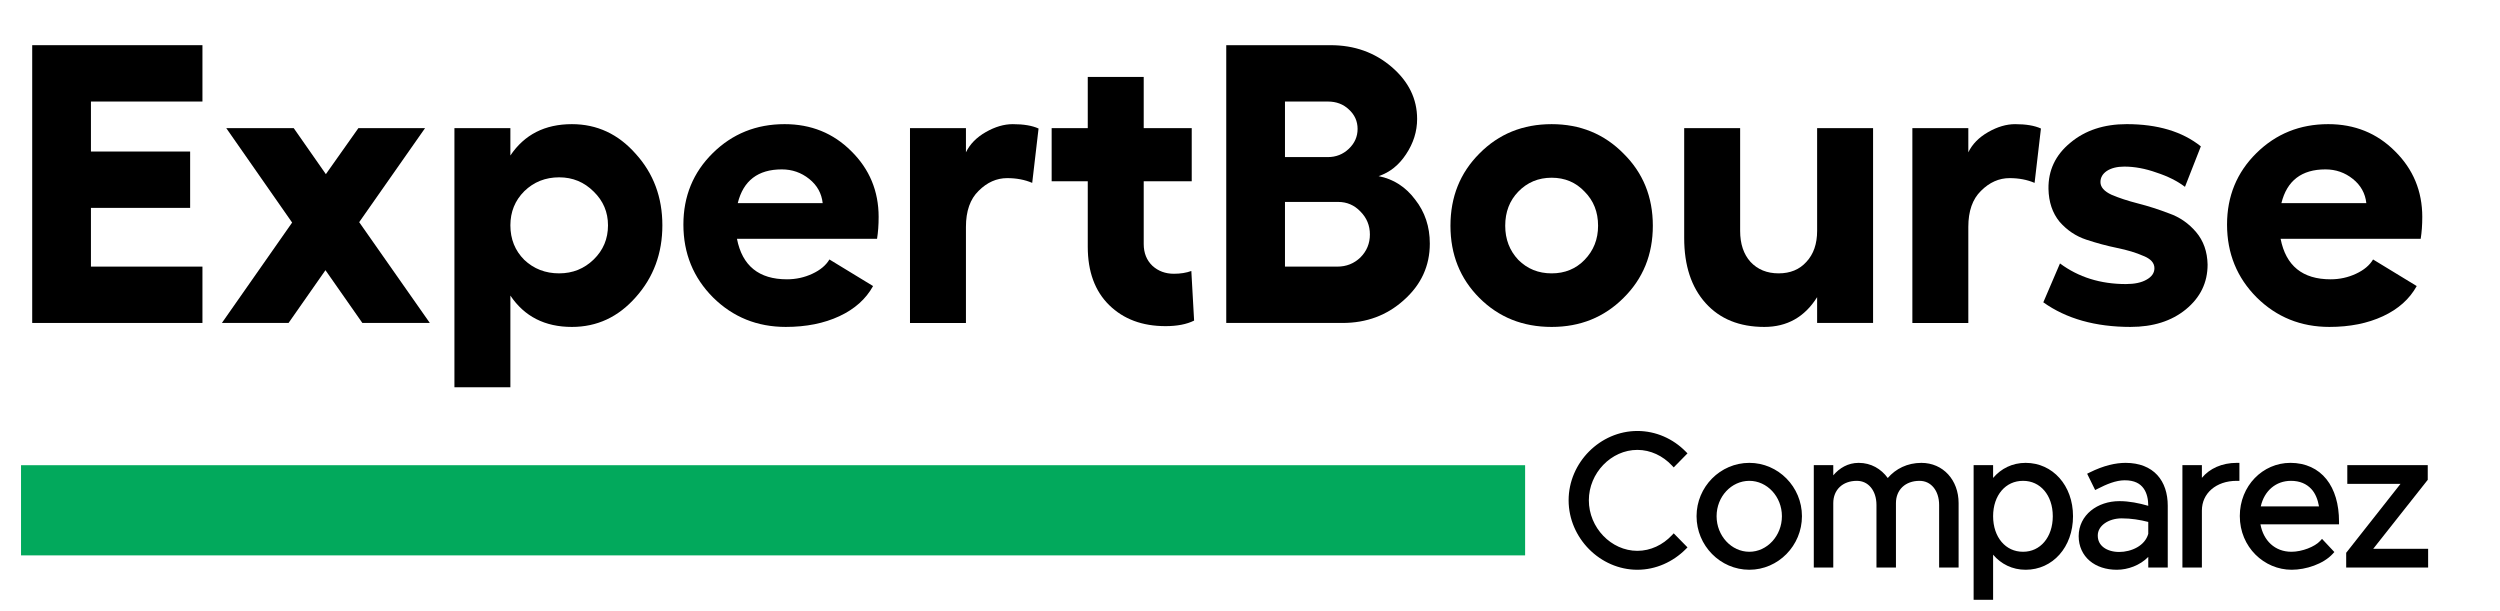 <?xml version="1.0" encoding="UTF-8" standalone="no"?>
<svg
   inkscape:version="1.2.2 (b0a84865, 2022-12-01)"
   height="113"
   width="462"
   sodipodi:docname="logo_black.svg"
   xml:space="preserve"
   viewBox="0 0 462 113"
   y="0px"
   x="0px"
   id="Layer_1"
   version="1.1"
   xmlns:inkscape="http://www.inkscape.org/namespaces/inkscape"
   xmlns:sodipodi="http://sodipodi.sourceforge.net/DTD/sodipodi-0.dtd"
   xmlns="http://www.w3.org/2000/svg"
   xmlns:svg="http://www.w3.org/2000/svg"
   xmlns:rdf="http://www.w3.org/1999/02/22-rdf-syntax-ns#"
   xmlns:cc="http://creativecommons.org/ns#"
   xmlns:dc="http://purl.org/dc/elements/1.1/"><defs
   id="defs55"><rect
     x="-1.88"
     y="-23.811"
     width="144.117"
     height="39.476"
     id="rect10780" /></defs><sodipodi:namedview
   inkscape:current-layer="g38"
   inkscape:window-maximized="0"
   inkscape:window-y="58"
   inkscape:window-x="1059"
   inkscape:cy="211.47646"
   inkscape:cx="301.39312"
   inkscape:zoom="1.5959223"
   showgrid="false"
   id="namedview53"
   inkscape:window-height="1205"
   inkscape:window-width="1976"
   inkscape:pageshadow="2"
   inkscape:pageopacity="0"
   guidetolerance="10"
   gridtolerance="10"
   objecttolerance="10"
   borderopacity="1"
   bordercolor="#666666"
   pagecolor="#ffffff"
   inkscape:pagecheckerboard="0"
   showguides="true"
   inkscape:guide-bbox="true"
   inkscape:showpageshadow="2"
   inkscape:deskcolor="#d1d1d1" />
<style
   id="style10"
   type="text/css">
	.st0{fill:none;}
	.st1{fill:#3CA7FC;}
	.st2{fill-rule:evenodd;clip-rule:evenodd;}
	.st3{fill-rule:evenodd;clip-rule:evenodd;fill:#3CA7FC;}
</style>
<g
   id="g50">
	<g
   id="g38"
   transform="translate(4.386,-137.225)">
		
		
	<g
   aria-label="
ExpertBourse"
   id="text5112"
   style="font-size:40px;line-height:0;font-family:Montserrat;-inkscape-font-specification:Montserrat"><path
     d="M 1.566,145.575 H 33.026 v 10.413 H 12.419 v 9.24 H 30.752 V 175.641 H 12.419 v 10.853 h 20.607 v 10.413 H 1.566 Z"
     style="font-size:32px;line-height:0.85;font-family:Fellix;-inkscape-font-specification:Fellix;text-align:end;text-anchor:end"
     id="path10933" /><path
     d="m 75.046,196.908 h -12.467 l -6.82,-9.753 -6.82,9.753 H 36.619 L 49.599,178.355 37.426,160.901 h 12.467 l 5.94,8.507 6.013,-8.507 H 74.166 L 61.992,178.281 Z"
     style="font-weight:bold;font-size:73.333px;line-height:0.92;font-family:Fellix;-inkscape-font-specification:'Fellix Bold';text-align:end;text-anchor:end"
     id="path10935" /><path
     d="m 101.299,160.168 q 6.967,0 11.807,5.5 4.913,5.427 4.913,13.2 0,7.773 -4.913,13.273 -4.84,5.5 -11.807,5.5 -7.48,0 -11.367,-5.793 v 16.94 H 79.592 v -47.887 h 10.34 v 5.06 q 3.887,-5.793 11.367,-5.793 z m -2.347,27.573 q 3.74,0 6.38,-2.567 2.64,-2.567 2.64,-6.307 0,-3.667 -2.64,-6.233 -2.64,-2.64 -6.38,-2.64 -3.813,0 -6.453,2.567 -2.567,2.567 -2.567,6.307 0,3.813 2.567,6.38 2.64,2.493 6.453,2.493 z"
     style="font-weight:bold;font-size:73.333px;line-height:0.92;font-family:Fellix;-inkscape-font-specification:'Fellix Bold';text-align:end;text-anchor:end"
     id="path10937" /><path
     d="m 157.985,177.328 q 0,2.2 -0.293,4.033 h -25.887 q 1.467,7.48 9.24,7.48 2.493,0 4.693,-1.027 2.2,-1.027 3.153,-2.64 l 8.067,4.913 q -1.98,3.593 -6.233,5.573 -4.253,1.98 -9.9,1.98 -7.92,0 -13.42,-5.427 -5.5,-5.5 -5.5,-13.493 0,-7.847 5.427,-13.2 5.427,-5.353 13.273,-5.353 7.333,0 12.32,4.987 5.06,4.987 5.06,12.173 z m -26.033,-2.567 h 15.693 q -0.293,-2.713 -2.493,-4.473 -2.2,-1.76 -5.06,-1.76 -6.6,0 -8.14,6.233 z"
     style="font-weight:bold;font-size:73.333px;line-height:0.92;font-family:Fellix;-inkscape-font-specification:'Fellix Bold';text-align:end;text-anchor:end"
     id="path10939" /><path
     d="m 182.772,160.168 q 3.007,0 4.767,0.807 l -1.173,10.047 q -2.053,-0.88 -4.62,-0.88 -2.933,0 -5.28,2.347 -2.347,2.273 -2.347,6.673 v 17.747 h -10.34 v -36.007 h 10.34 v 4.473 q 1.1,-2.273 3.667,-3.74 2.567,-1.467 4.987,-1.467 z"
     style="font-weight:bold;font-size:73.333px;line-height:0.92;font-family:Fellix;-inkscape-font-specification:'Fellix Bold';text-align:end;text-anchor:end"
     id="path10941" /><path
     d="m 215.772,187.301 0.513,9.167 q -2.053,1.027 -5.28,1.027 -6.453,0 -10.413,-3.887 -3.96,-3.887 -3.96,-10.78 v -12.1 h -6.673 v -9.827 h 6.673 v -9.46 h 10.34 v 9.46 h 8.873 v 9.827 h -8.873 v 11.587 q 0,2.493 1.613,4.033 1.613,1.467 3.96,1.467 1.833,0 3.227,-0.513 z"
     style="font-weight:bold;font-size:73.333px;line-height:0.92;font-family:Fellix;-inkscape-font-specification:'Fellix Bold';text-align:end;text-anchor:end"
     id="path10943" /><path
     d="m 222.225,196.908 v -51.333 h 19.287 q 6.6,0 11.293,4.033 4.693,4.033 4.693,9.607 0,3.447 -2.053,6.527 -1.98,3.007 -5.06,4.033 4.107,0.807 6.747,4.327 2.713,3.447 2.713,8.14 0,6.16 -4.767,10.413 -4.693,4.253 -11.367,4.253 z m 10.853,-30.653 h 7.92 q 2.273,0 3.887,-1.54 1.613,-1.54 1.613,-3.667 0,-2.127 -1.613,-3.593 -1.54,-1.467 -3.887,-1.467 h -7.92 z m 0,20.24 h 9.68 q 2.493,0 4.253,-1.687 1.76,-1.76 1.76,-4.253 0,-2.493 -1.76,-4.253 -1.687,-1.76 -4.107,-1.76 h -9.827 z"
     style="font-weight:bold;font-size:73.333px;line-height:0.92;font-family:Fellix;-inkscape-font-specification:'Fellix Bold';text-align:end;text-anchor:end"
     id="path10945" /><path
     d="m 282.358,160.168 q 7.92,0 13.273,5.427 5.427,5.353 5.427,13.347 0,7.993 -5.427,13.347 -5.353,5.353 -13.273,5.353 -7.993,0 -13.347,-5.353 -5.353,-5.353 -5.353,-13.347 0,-7.993 5.353,-13.347 5.353,-5.427 13.347,-5.427 z m 6.087,12.467 q -2.42,-2.567 -6.087,-2.567 -3.667,0 -6.16,2.567 -2.42,2.493 -2.42,6.307 0,3.74 2.42,6.307 2.493,2.493 6.16,2.493 3.667,0 6.087,-2.493 2.493,-2.567 2.493,-6.307 0,-3.813 -2.493,-6.307 z"
     style="font-weight:bold;font-size:73.333px;line-height:0.92;font-family:Fellix;-inkscape-font-specification:'Fellix Bold';text-align:end;text-anchor:end"
     id="path10947" /><path
     d="m 331.418,160.901 h 10.34 v 36.007 h -10.34 v -4.767 q -3.447,5.5 -9.753,5.5 -6.893,0 -10.853,-4.4 -3.96,-4.4 -3.96,-12.027 v -20.313 h 10.34 v 18.993 q 0,3.593 1.907,5.72 1.98,2.127 5.207,2.127 3.227,0 5.133,-2.127 1.98,-2.127 1.98,-5.72 z"
     style="font-weight:bold;font-size:73.333px;line-height:0.92;font-family:Fellix;-inkscape-font-specification:'Fellix Bold';text-align:end;text-anchor:end"
     id="path10949" /><path
     d="m 368.012,160.168 q 3.007,0 4.767,0.807 l -1.173,10.047 q -2.053,-0.88 -4.62,-0.88 -2.933,0 -5.28,2.347 -2.347,2.273 -2.347,6.673 v 17.747 h -10.34 v -36.007 h 10.34 v 4.473 q 1.1,-2.273 3.667,-3.74 2.567,-1.467 4.987,-1.467 z"
     style="font-weight:bold;font-size:73.333px;line-height:0.92;font-family:Fellix;-inkscape-font-specification:'Fellix Bold';text-align:end;text-anchor:end"
     id="path10951" /><path
     d="m 389.351,197.641 q -9.753,0 -16.133,-4.547 l 3.08,-7.187 q 5.133,3.813 12.173,3.813 2.42,0 3.813,-0.807 1.467,-0.807 1.467,-2.127 0,-1.467 -2.053,-2.273 -1.98,-0.88 -4.84,-1.467 -2.86,-0.587 -5.72,-1.54 -2.86,-0.953 -4.913,-3.3 -1.98,-2.42 -2.053,-6.087 -0.073,-5.133 4.033,-8.507 4.107,-3.447 10.413,-3.447 8.58,0 13.713,4.107 l -2.933,7.48 q -2.127,-1.613 -5.28,-2.64 -3.08,-1.1 -5.94,-1.1 -1.98,0 -3.227,0.807 -1.173,0.807 -1.173,2.053 0,1.393 2.053,2.347 2.053,0.88 4.913,1.613 2.86,0.733 5.72,1.833 2.933,1.027 4.987,3.447 2.053,2.42 2.127,6.013 0,4.987 -4.033,8.287 -3.96,3.227 -10.193,3.227 z"
     style="font-weight:bold;font-size:73.333px;line-height:0.92;font-family:Fellix;-inkscape-font-specification:'Fellix Bold';text-align:end;text-anchor:end"
     id="path10953" /><path
     d="m 443.251,177.328 q 0,2.2 -0.293,4.033 h -25.887 q 1.467,7.48 9.24,7.48 2.493,0 4.693,-1.027 2.2,-1.027 3.153,-2.64 l 8.067,4.913 q -1.98,3.593 -6.233,5.573 -4.253,1.98 -9.9,1.98 -7.92,0 -13.42,-5.427 -5.5,-5.5 -5.5,-13.493 0,-7.847 5.427,-13.2 5.427,-5.353 13.273,-5.353 7.333,0 12.32,4.987 5.06,4.987 5.06,12.173 z m -26.033,-2.567 h 15.693 q -0.293,-2.713 -2.493,-4.473 -2.2,-1.76 -5.06,-1.76 -6.6,0 -8.14,6.233 z"
     style="font-weight:bold;font-size:73.333px;line-height:0.92;font-family:Fellix;-inkscape-font-specification:'Fellix Bold';text-align:end;text-anchor:end"
     id="path10955" /></g><g
   id="rect7553"><path
     style="color:#000000;fill:#02a95c;stroke-width:0.93;-inkscape-stroke:none"
     d="M -0.035,223.66 H 276.991 v 15.735 H -0.035 Z"
     id="path11008" /><path
     style="color:#000000;fill:#02a95c;-inkscape-stroke:none"
     d="m -0.5,223.195 v 0.465 16.199 H 277.455 V 223.195 Z M 0.43,224.125 H 276.525 v 14.805 H 0.43 Z"
     id="path11010" /></g><g
   aria-label="Comparez"
   id="text7713"
   style="font-size:34.667px;font-family:Metropolis;-inkscape-font-specification:Metropolis;stroke:#000000"><g
     id="path10915"><path
       style="color:#000000;-inkscape-font-specification:Metropolis;fill:#000000;stroke:none;-inkscape-stroke:none"
       d="m 298.197,242.016 c 3.293,0 6.344,-1.421 8.563,-3.64 l -1.837,-1.872 c -1.733,1.837 -4.125,3.016 -6.725,3.016 -5.131,0 -9.464,-4.507 -9.464,-9.845 0,-5.304 4.333,-9.811 9.464,-9.811 2.6,0 4.992,1.179 6.725,3.016 l 1.837,-1.872 c -2.219,-2.253 -5.269,-3.64 -8.563,-3.64 -6.587,0 -12.203,5.616 -12.203,12.307 0,6.691 5.616,12.341 12.203,12.341 z"
       id="path10960" /><path
       style="color:#000000;-inkscape-font-specification:Metropolis;fill:#000000;stroke:none;-inkscape-stroke:none"
       d="m 298.197,216.869 c -6.871,0 -12.703,5.836 -12.703,12.807 0,6.97 5.83,12.84 12.703,12.84 3.437,0 6.611,-1.48 8.916,-3.785 l 0.35,-0.352 -2.549,-2.596 -0.355,0.379 c -1.649,1.748 -3.912,2.857 -6.361,2.857 -4.838,0 -8.965,-4.276 -8.965,-9.344 0,-5.032 4.127,-9.311 8.965,-9.311 2.449,0 4.712,1.109 6.361,2.857 l 0.355,0.379 2.547,-2.594 -0.346,-0.35 c -2.307,-2.344 -5.484,-3.789 -8.918,-3.789 z m 0,1 c 2.979,0 5.701,1.252 7.795,3.207 l -1.133,1.152 c -1.782,-1.711 -4.095,-2.863 -6.662,-2.863 -5.423,0 -9.965,4.734 -9.965,10.311 0,5.609 4.541,10.344 9.965,10.344 2.568,0 4.88,-1.152 6.662,-2.863 l 1.131,1.15 c -2.095,1.93 -4.819,3.209 -7.793,3.209 -6.301,10e-6 -11.703,-5.429 -11.703,-11.84 0,-6.411 5.401,-11.807 11.703,-11.807 z"
       id="path10962" /></g><g
     id="path10917"><path
       style="color:#000000;-inkscape-font-specification:Metropolis;fill:#000000;stroke:none;-inkscape-stroke:none"
       d="m 318.893,242.016 c 5.061,0 9.221,-4.229 9.221,-9.395 0,-5.165 -4.16,-9.36 -9.221,-9.36 -5.096,0 -9.256,4.195 -9.256,9.36 0,5.165 4.16,9.395 9.256,9.395 z m 0,-2.323 c -3.605,0 -6.552,-3.189 -6.552,-7.072 0,-3.883 2.947,-7.037 6.552,-7.037 3.571,0 6.517,3.155 6.517,7.037 0,3.883 -2.947,7.072 -6.517,7.072 z"
       id="path10966" /><path
       style="color:#000000;-inkscape-font-specification:Metropolis;fill:#000000;stroke:none;-inkscape-stroke:none"
       d="m 318.893,222.762 c -5.37,0 -9.756,4.426 -9.756,9.859 0,5.434 4.383,9.895 9.756,9.895 5.34,0 9.721,-4.461 9.721,-9.895 0,-5.434 -4.383,-9.859 -9.721,-9.859 z m 0,1 c 4.785,0 8.721,3.963 8.721,8.859 0,4.897 -3.938,8.895 -8.721,8.895 -4.819,10e-6 -8.756,-3.998 -8.756,-8.895 0,-4.897 3.934,-8.859 8.756,-8.859 z m 0,1.322 c -3.897,0 -7.053,3.401 -7.053,7.537 0,4.136 3.153,7.572 7.053,7.572 3.868,0 7.018,-3.437 7.018,-7.572 0,-4.136 -3.152,-7.537 -7.018,-7.537 z m 0,1 c 3.276,0 6.018,2.907 6.018,6.537 0,3.63 -2.745,6.572 -6.018,6.572 -3.31,0 -6.053,-2.943 -6.053,-6.572 0,-3.63 2.739,-6.537 6.053,-6.537 z"
       id="path10968" /></g><g
     id="path10919"><path
       style="color:#000000;-inkscape-font-specification:Metropolis;fill:#000000;stroke:none;-inkscape-stroke:none"
       d="m 350.682,223.262 c -2.669,0 -4.888,1.109 -6.24,2.947 -1.109,-1.837 -3.016,-2.947 -5.339,-2.947 -2.357,0 -4.299,1.179 -5.2,3.051 v -2.635 h -2.6 v 17.923 h 2.6 V 230.195 c 0,-2.704 2.011,-4.611 4.853,-4.611 2.427,0 4.125,2.045 4.125,4.957 v 11.059 h 2.6 V 230.195 c 0,-2.704 2.011,-4.611 4.853,-4.611 2.427,0 4.125,2.045 4.125,4.957 v 11.059 h 2.6 V 230.195 c 0,-4.056 -2.635,-6.933 -6.379,-6.933 z"
       id="path10972" /><path
       style="color:#000000;-inkscape-font-specification:Metropolis;fill:#000000;stroke:none;-inkscape-stroke:none"
       d="m 339.104,222.762 c -1.991,0 -3.566,0.961 -4.701,2.305 v -1.889 h -3.6 v 18.922 h 3.6 v -11.904 c 0,-2.456 1.734,-4.111 4.354,-4.111 1.073,0 1.949,0.437 2.59,1.207 0.641,0.77 1.037,1.891 1.037,3.25 v 11.559 h 3.6 v -11.904 c 0,-2.456 1.734,-4.111 4.354,-4.111 1.073,0 1.947,0.437 2.588,1.207 0.641,0.77 1.037,1.891 1.037,3.25 v 11.559 h 3.6 v -11.904 c 0,-4.273 -2.879,-7.434 -6.879,-7.434 -2.593,0 -4.745,1.091 -6.213,2.797 -1.229,-1.693 -3.091,-2.797 -5.365,-2.797 z m 0,1 c 2.163,0 3.886,1.009 4.91,2.705 l 0.387,0.641 0.443,-0.604 c 1.254,-1.704 3.307,-2.742 5.838,-2.742 3.488,0 5.879,2.594 5.879,6.434 v 10.904 h -1.6 v -10.559 c 0,-1.553 -0.454,-2.908 -1.27,-3.889 -0.815,-0.98 -2.002,-1.568 -3.355,-1.568 -3.066,0 -5.354,2.159 -5.354,5.111 v 10.904 h -1.6 v -10.559 c 0,-1.553 -0.454,-2.908 -1.27,-3.889 -0.815,-0.98 -2.004,-1.568 -3.357,-1.568 -3.066,0 -5.354,2.159 -5.354,5.111 v 10.904 h -1.6 v -16.922 h 1.6 v 2.135 l 0.951,0.217 c 0.815,-1.693 2.559,-2.768 4.75,-2.768 z"
       id="path10974" /></g><g
     id="path10921"><path
       style="color:#000000;-inkscape-font-specification:Metropolis;fill:#000000;stroke:none;-inkscape-stroke:none"
       d="m 369.957,223.262 c -2.877,0 -5.165,1.421 -6.517,3.779 v -3.363 h -2.6 v 23.885 h 2.6 v -9.325 c 1.352,2.357 3.64,3.779 6.517,3.779 4.715,0 8.251,-3.883 8.251,-9.395 0,-5.477 -3.536,-9.36 -8.251,-9.36 z m -0.485,16.432 c -3.536,0 -6.032,-2.947 -6.032,-7.072 0,-4.125 2.496,-7.037 6.032,-7.037 3.501,0 5.997,2.912 5.997,7.037 0,4.125 -2.496,7.072 -5.997,7.072 z"
       id="path10978" /><path
       style="color:#000000;-inkscape-font-specification:Metropolis;fill:#000000;stroke:none;-inkscape-stroke:none"
       d="m 369.957,222.762 c -2.479,0 -4.549,1.058 -6.018,2.785 v -2.369 h -3.6 v 24.885 h 3.6 v -8.332 c 1.468,1.727 3.538,2.785 6.018,2.785 4.989,0 8.75,-4.169 8.75,-9.895 0,-5.693 -3.761,-9.859 -8.75,-9.859 z m 0,1 c 4.44,0 7.75,3.597 7.75,8.859 0,5.298 -3.31,8.895 -7.75,8.895 -2.713,0 -4.81,-1.306 -6.084,-3.527 l -0.934,-1.627 v 10.701 h -1.6 v -22.885 h 1.6 v 4.74 l 0.934,-1.629 c 1.274,-2.221 3.371,-3.527 6.084,-3.527 z m -0.486,1.322 c -1.905,0 -3.566,0.799 -4.721,2.146 -1.155,1.347 -1.811,3.227 -1.811,5.391 0,2.164 0.654,4.052 1.809,5.408 1.154,1.356 2.816,2.164 4.723,2.164 1.891,0 3.544,-0.81 4.693,-2.166 1.149,-1.356 1.805,-3.243 1.805,-5.406 0,-2.163 -0.655,-4.041 -1.805,-5.389 -1.15,-1.347 -2.804,-2.148 -4.693,-2.148 z m 0,1 c 1.612,0 2.958,0.657 3.932,1.797 0.973,1.14 1.566,2.778 1.566,4.74 0,1.962 -0.592,3.611 -1.566,4.76 -0.974,1.149 -2.321,1.812 -3.932,1.812 -1.629,0 -2.983,-0.664 -3.961,-1.812 -0.978,-1.149 -1.57,-2.798 -1.57,-4.76 0,-1.962 0.593,-3.6 1.57,-4.74 0.977,-1.14 2.33,-1.797 3.961,-1.797 z"
       id="path10980" /></g><g
     id="path10923"><path
       style="color:#000000;-inkscape-font-specification:Metropolis;fill:#000000;stroke:none;-inkscape-stroke:none"
       d="m 388.434,223.262 c -1.733,0 -3.883,0.451 -6.448,1.733 l 1.04,2.115 c 1.629,-0.832 3.432,-1.629 5.235,-1.629 3.883,0 4.853,2.773 4.853,5.2 v 0.659 c -1.837,-0.589 -3.883,-1.005 -5.824,-1.005 -3.848,0 -7.037,2.392 -7.037,5.963 0,3.536 2.773,5.72 6.552,5.72 2.357,0 5.027,-1.109 6.309,-3.224 v 2.808 h 2.6 v -10.92 c 0,-4.333 -2.392,-7.419 -7.28,-7.419 z m -1.179,16.467 c -2.531,0 -4.472,-1.317 -4.472,-3.536 0,-2.149 2.253,-3.675 4.923,-3.675 1.941,0 3.779,0.277 5.408,0.728 v 2.739 c -0.693,2.531 -3.501,3.744 -5.859,3.744 z"
       id="path10984" /><path
       style="color:#000000;-inkscape-font-specification:Metropolis;fill:#000000;stroke:none;-inkscape-stroke:none"
       d="m 388.434,222.762 c -1.82,0 -4.049,0.475 -6.672,1.787 l -0.443,0.221 1.482,3.016 0.453,-0.23 c 1.612,-0.823 3.351,-1.574 5.006,-1.574 1.822,0 2.843,0.612 3.48,1.484 0.637,0.872 0.873,2.068 0.873,3.215 v 0.019 c -1.706,-0.498 -3.535,-0.865 -5.324,-0.865 -2.028,0 -3.897,0.628 -5.277,1.756 -1.38,1.127 -2.26,2.773 -2.26,4.707 0,1.899 0.765,3.488 2.037,4.566 1.273,1.079 3.03,1.652 5.016,1.652 2.063,0 4.286,-0.82 5.809,-2.375 v 1.959 h 3.6 v -11.42 c 0,-2.259 -0.625,-4.247 -1.938,-5.672 -1.312,-1.425 -3.293,-2.246 -5.842,-2.246 z m 0,1 c 2.339,0 4,0.723 5.105,1.924 1.106,1.201 1.674,2.919 1.674,4.994 v 10.42 h -1.6 v -4.096 l -0.928,1.529 c -1.163,1.918 -3.68,2.982 -5.881,2.982 -1.793,0 -3.31,-0.517 -4.369,-1.414 -1.059,-0.897 -1.684,-2.167 -1.684,-3.805 0,-1.636 0.716,-2.972 1.893,-3.934 1.177,-0.961 2.824,-1.529 4.645,-1.529 1.87,0 3.872,0.403 5.672,0.98 l 0.652,0.211 v -1.346 c 0,-1.28 -0.247,-2.684 -1.066,-3.805 -0.819,-1.121 -2.227,-1.895 -4.287,-1.895 -1.777,0 -3.461,0.718 -4.996,1.479 l -0.59,-1.195 c 2.283,-1.066 4.225,-1.502 5.76,-1.502 z m -0.729,8.256 c -1.43,0 -2.758,0.404 -3.756,1.127 -0.998,0.723 -1.666,1.799 -1.666,3.049 0,1.255 0.574,2.309 1.484,2.998 0.911,0.689 2.136,1.037 3.488,1.037 1.264,0 2.63,-0.319 3.801,-0.988 1.171,-0.67 2.152,-1.711 2.539,-3.123 l 0.018,-0.066 v -3.186 l -0.365,-0.102 c -1.672,-0.462 -3.554,-0.746 -5.543,-0.746 z m 0,1 c 1.762,0 3.405,0.276 4.908,0.662 v 2.205 c -0.313,1.1 -1.068,1.923 -2.053,2.486 -0.996,0.57 -2.212,0.857 -3.305,0.857 -1.179,0 -2.192,-0.31 -2.885,-0.834 -0.693,-0.524 -1.088,-1.238 -1.088,-2.201 0,-0.9 0.458,-1.663 1.254,-2.24 0.796,-0.577 1.929,-0.936 3.168,-0.936 z"
       id="path10986" /></g><g
     id="path10925"><path
       style="color:#000000;-inkscape-font-specification:Metropolis;fill:#000000;stroke:none;-inkscape-stroke:none"
       d="m 402.023,227.179 v -3.501 h -2.6 v 17.923 h 2.6 v -10.019 c 0,-3.501 2.877,-5.997 6.933,-5.997 v -2.323 c -3.293,0 -5.859,1.525 -6.933,3.917 z"
       id="path10990" /><path
       style="color:#000000;-inkscape-font-specification:Metropolis;fill:#000000;stroke:none;-inkscape-stroke:none"
       d="m 408.957,222.762 c -2.738,0 -5.013,1.051 -6.434,2.77 v -2.354 h -3.6 v 18.922 h 3.6 v -10.518 c 0,-1.614 0.65,-2.961 1.773,-3.934 1.123,-0.973 2.735,-1.564 4.66,-1.564 h 0.5 v -3.322 z m -0.5,1.059 v 1.344 c -1.906,0.101 -3.599,0.675 -4.816,1.729 -1.329,1.151 -2.117,2.802 -2.117,4.689 v 9.518 h -1.6 v -16.922 h 1.6 v 3.002 l 0.955,0.205 c 0.929,-2.068 3.104,-3.413 5.979,-3.564 z"
       id="path10992" /></g><g
     id="path10927"><path
       style="color:#000000;-inkscape-font-specification:Metropolis;fill:#000000;stroke:none;-inkscape-stroke:none"
       d="m 419.079,239.694 c -3.536,0 -5.997,-2.565 -6.379,-6.067 h 14.664 c 0,-6.275 -3.085,-10.365 -8.493,-10.365 -4.819,0 -8.84,3.987 -8.84,9.325 0,5.512 4.299,9.429 9.083,9.429 2.496,0 5.651,-1.075 7.211,-2.773 l -1.595,-1.699 c -1.109,1.213 -3.536,2.149 -5.651,2.149 z m -0.104,-14.109 c 3.571,0 5.477,2.496 5.824,5.72 h -12.064 c 0.485,-3.467 3.051,-5.72 6.24,-5.72 z"
       id="path10996" /><path
       style="color:#000000;-inkscape-font-specification:Metropolis;fill:#000000;stroke:none;-inkscape-stroke:none"
       d="m 418.871,222.762 c -5.094,0 -9.34,4.236 -9.34,9.826 0,5.772 4.525,9.928 9.582,9.928 2.64,10e-6 5.864,-1.065 7.58,-2.934 l 0.312,-0.342 -2.281,-2.432 -0.363,0.398 c -0.951,1.04 -3.316,1.986 -5.283,1.986 -3.093,0 -5.184,-2.087 -5.732,-5.066 h 14.52 v -0.5 c 0,-3.219 -0.791,-5.926 -2.33,-7.848 -1.539,-1.921 -3.834,-3.018 -6.664,-3.018 z m 0,1 c 2.578,0 4.529,0.95 5.885,2.643 1.274,1.59 1.958,3.919 2.043,6.723 h -14.656 l 0.06,0.555 c 0.404,3.705 3.097,6.512 6.875,6.512 2.064,0 4.217,-0.83 5.559,-2.018 l 0.916,0.977 c -1.509,1.37 -4.242,2.363 -6.439,2.363 -4.511,0 -8.582,-3.676 -8.582,-8.928 0,-5.088 3.797,-8.826 8.34,-8.826 z m 0.104,1.322 c -3.425,0 -6.22,2.474 -6.734,6.15 l -0.08,0.57 h 13.195 l -0.059,-0.553 c -0.182,-1.695 -0.777,-3.234 -1.836,-4.359 -1.059,-1.125 -2.584,-1.809 -4.486,-1.809 z m 0,1 c 1.669,0 2.884,0.565 3.758,1.494 0.76,0.808 1.208,1.947 1.434,3.227 H 413.404 c 0.649,-2.895 2.807,-4.721 5.57,-4.721 z"
       id="path10998" /></g><g
     id="path10929"><path
       style="color:#000000;-inkscape-font-specification:Metropolis;fill:#000000;stroke:none;-inkscape-stroke:none"
       d="m 429.687,241.6 h 14.144 v -2.461 H 433.154 l 10.608,-13.416 v -2.045 h -13.867 v 2.461 h 10.365 l -10.573,13.416 z"
       id="path11002" /><path
       style="color:#000000;-inkscape-font-specification:Metropolis;fill:#000000;stroke:none;-inkscape-stroke:none"
       d="m 429.395,223.178 v 3.461 h 9.836 l -10.043,12.742 v 2.719 h 0.5 14.643 v -3.461 H 434.188 l 10.074,-12.742 v -2.719 z m 1,1 h 12.867 v 1.371 l -11.141,14.09 h 11.209 v 1.461 H 430.188 v -1.371 l 11.104,-14.09 h -10.896 z"
       id="path11004" /></g></g><g
   transform="translate(-4.386,137.225)"
   id="text10778"
   style="font-weight:bold;font-size:36px;-inkscape-font-specification:'sans-serif Bold';white-space:pre;shape-inside:url(#rect10780);display:inline;fill:#4d4d4d" /></g>
	
</g>
</svg>
